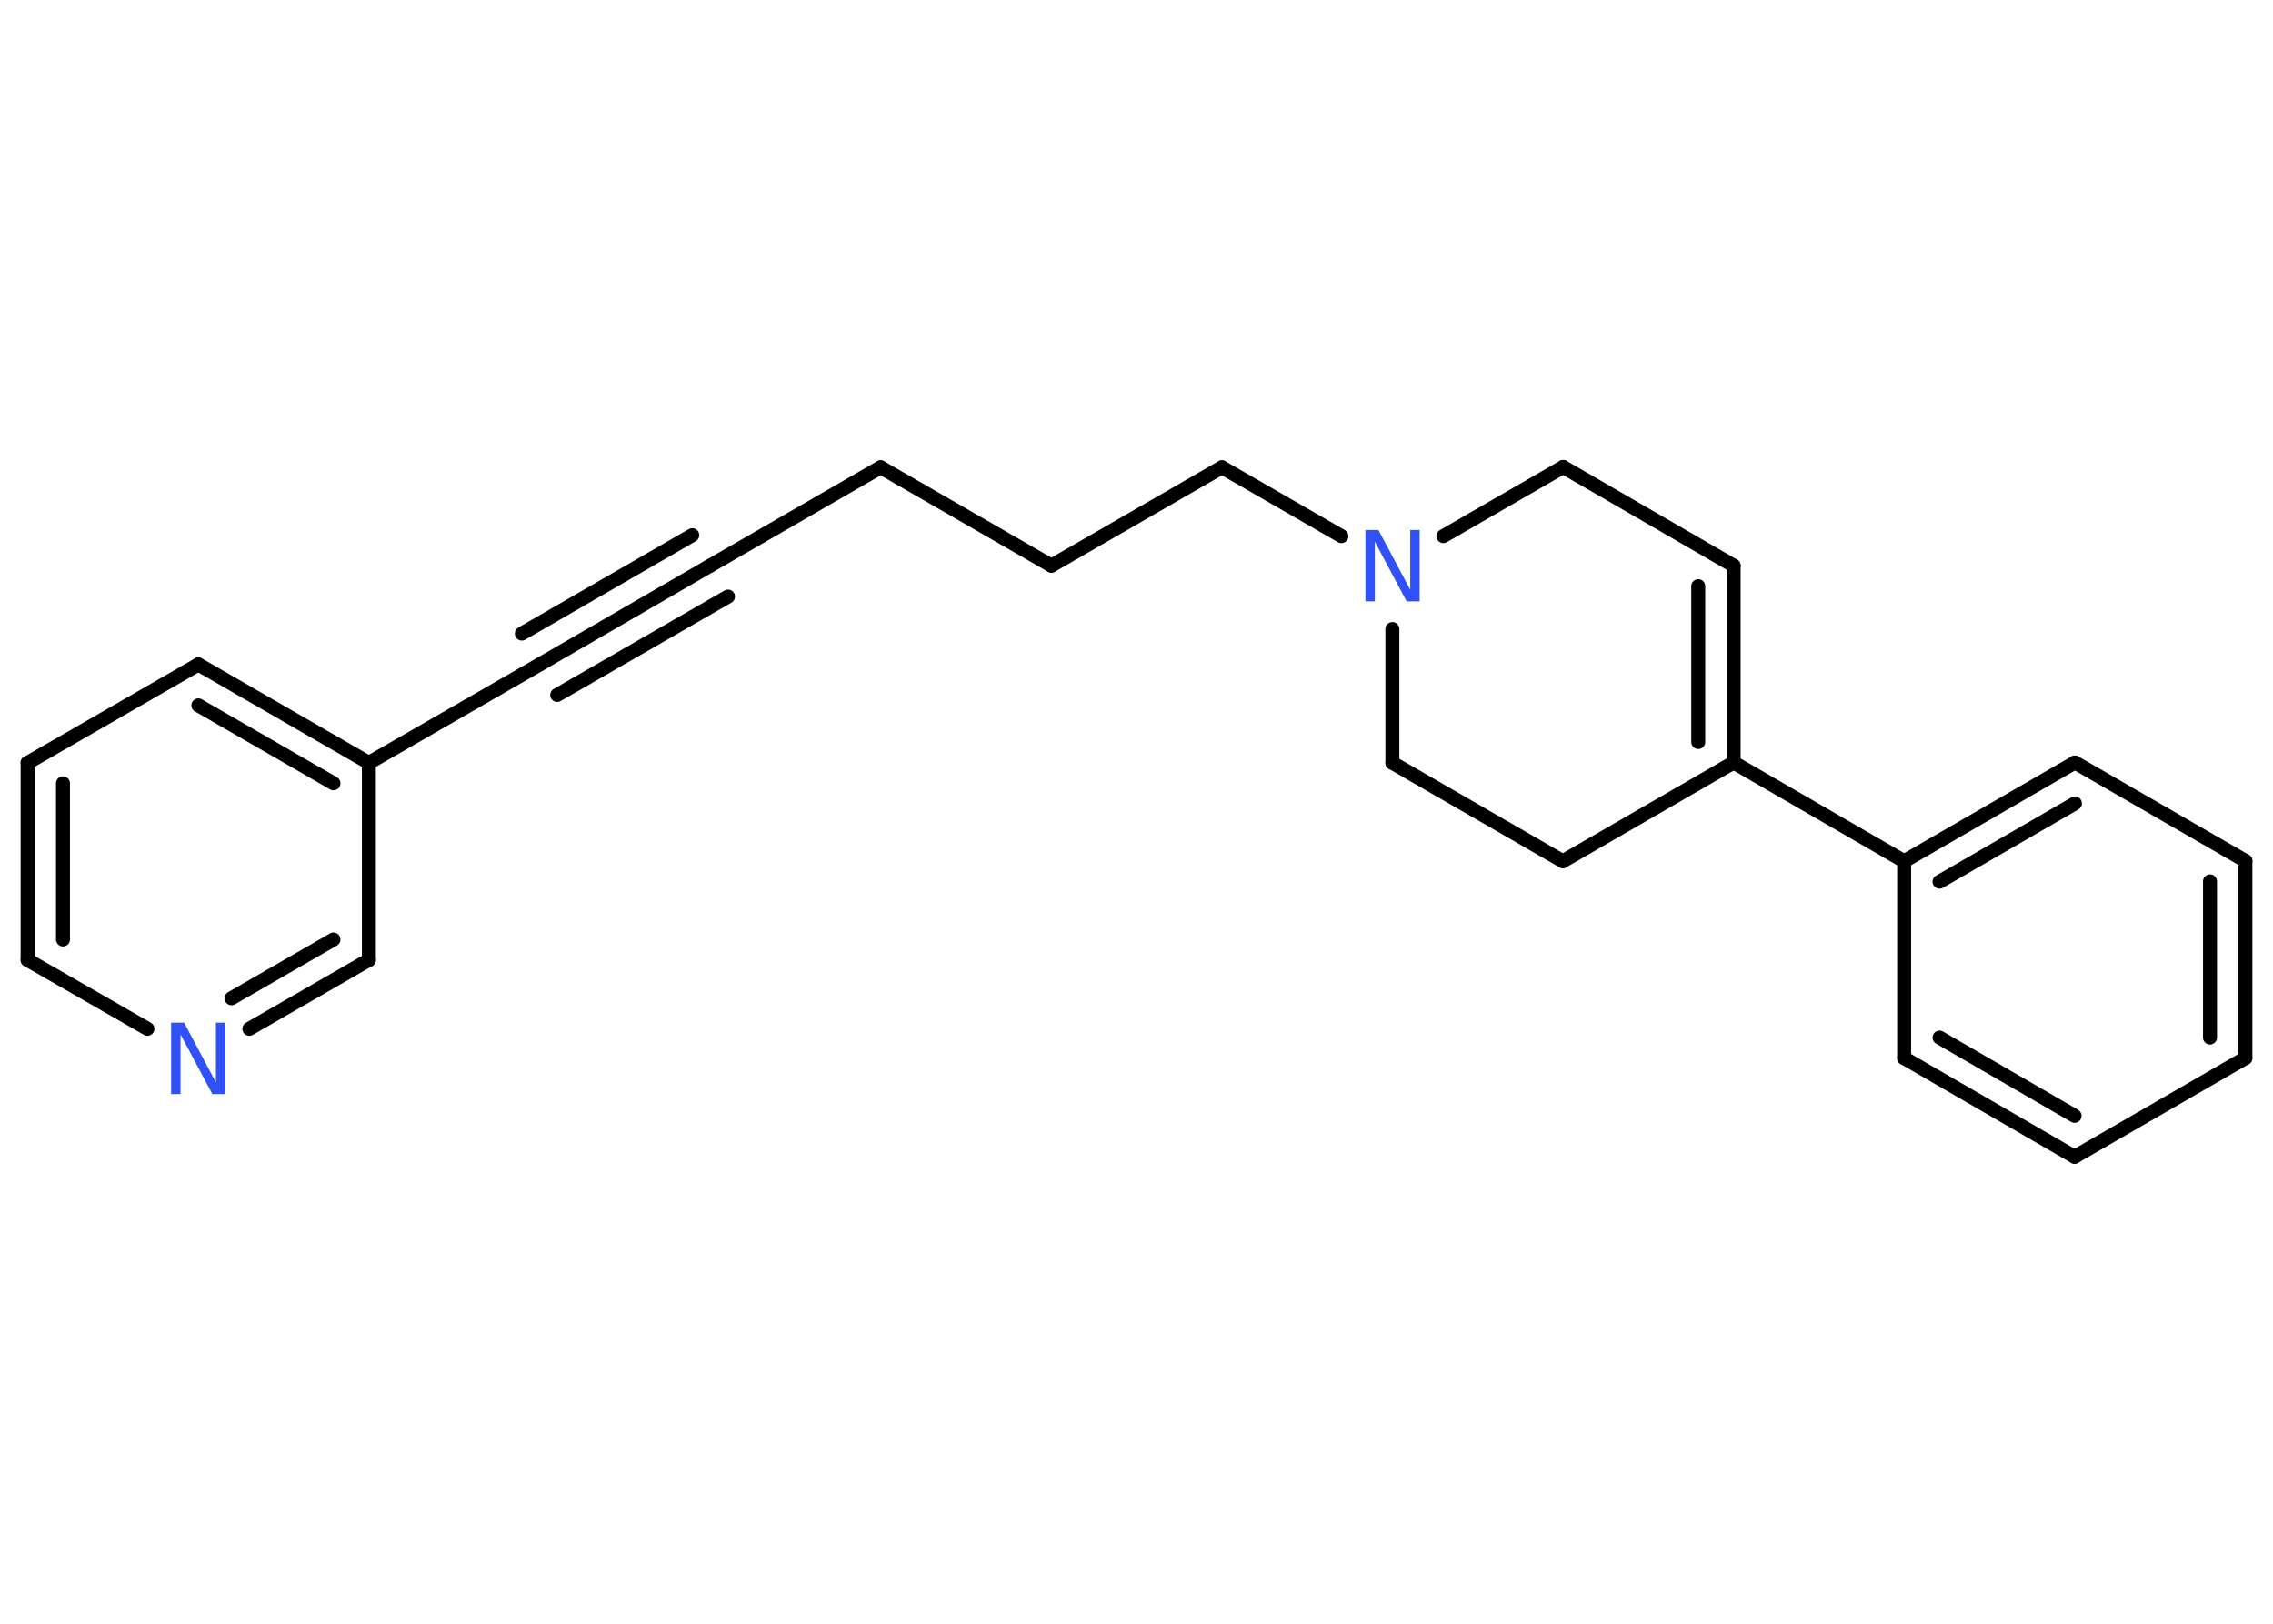 <?xml version='1.0' encoding='UTF-8'?>
<!DOCTYPE svg PUBLIC "-//W3C//DTD SVG 1.1//EN" "http://www.w3.org/Graphics/SVG/1.1/DTD/svg11.dtd">
<svg version='1.2' xmlns='http://www.w3.org/2000/svg' xmlns:xlink='http://www.w3.org/1999/xlink' width='70.0mm' height='50.0mm' viewBox='0 0 70.0 50.0'>
  <desc>Generated by the Chemistry Development Kit (http://github.com/cdk)</desc>
  <g stroke-linecap='round' stroke-linejoin='round' stroke='#000000' stroke-width='.43' fill='#3050F8'>
    <rect x='.0' y='.0' width='70.0' height='50.0' fill='#FFFFFF' stroke='none'/>
    <g id='mol1' class='mol'>
      <g id='mol1bnd1' class='bond'>
        <line x1='21.87' y1='17.42' x2='16.62' y2='20.46'/>
        <line x1='22.42' y1='18.37' x2='17.16' y2='21.4'/>
        <line x1='21.32' y1='16.48' x2='16.07' y2='19.51'/>
      </g>
      <line id='mol1bnd2' class='bond' x1='16.62' y1='20.46' x2='11.36' y2='23.49'/>
      <g id='mol1bnd3' class='bond'>
        <line x1='11.36' y1='23.49' x2='6.11' y2='20.46'/>
        <line x1='10.27' y1='24.12' x2='6.11' y2='21.72'/>
      </g>
      <line id='mol1bnd4' class='bond' x1='6.11' y1='20.46' x2='.85' y2='23.49'/>
      <g id='mol1bnd5' class='bond'>
        <line x1='.85' y1='23.49' x2='.85' y2='29.56'/>
        <line x1='1.94' y1='24.12' x2='1.94' y2='28.93'/>
      </g>
      <line id='mol1bnd6' class='bond' x1='.85' y1='29.56' x2='4.54' y2='31.68'/>
      <g id='mol1bnd7' class='bond'>
        <line x1='7.68' y1='31.68' x2='11.36' y2='29.56'/>
        <line x1='7.13' y1='30.74' x2='10.27' y2='28.93'/>
      </g>
      <line id='mol1bnd8' class='bond' x1='11.36' y1='23.49' x2='11.36' y2='29.56'/>
      <line id='mol1bnd9' class='bond' x1='21.87' y1='17.42' x2='27.12' y2='14.39'/>
      <line id='mol1bnd10' class='bond' x1='27.12' y1='14.39' x2='32.38' y2='17.42'/>
      <line id='mol1bnd11' class='bond' x1='32.38' y1='17.42' x2='37.63' y2='14.39'/>
      <line id='mol1bnd12' class='bond' x1='37.63' y1='14.39' x2='41.31' y2='16.51'/>
      <line id='mol1bnd13' class='bond' x1='44.45' y1='16.51' x2='48.14' y2='14.38'/>
      <line id='mol1bnd14' class='bond' x1='48.14' y1='14.38' x2='53.39' y2='17.42'/>
      <g id='mol1bnd15' class='bond'>
        <line x1='53.39' y1='23.48' x2='53.39' y2='17.42'/>
        <line x1='52.3' y1='22.85' x2='52.3' y2='18.05'/>
      </g>
      <line id='mol1bnd16' class='bond' x1='53.39' y1='23.48' x2='58.64' y2='26.52'/>
      <g id='mol1bnd17' class='bond'>
        <line x1='63.9' y1='23.48' x2='58.64' y2='26.52'/>
        <line x1='63.9' y1='24.74' x2='59.73' y2='27.15'/>
      </g>
      <line id='mol1bnd18' class='bond' x1='63.9' y1='23.48' x2='69.15' y2='26.51'/>
      <g id='mol1bnd19' class='bond'>
        <line x1='69.15' y1='32.58' x2='69.15' y2='26.51'/>
        <line x1='68.06' y1='31.95' x2='68.06' y2='27.14'/>
      </g>
      <line id='mol1bnd20' class='bond' x1='69.15' y1='32.58' x2='63.89' y2='35.62'/>
      <g id='mol1bnd21' class='bond'>
        <line x1='58.64' y1='32.58' x2='63.89' y2='35.62'/>
        <line x1='59.73' y1='31.95' x2='63.89' y2='34.36'/>
      </g>
      <line id='mol1bnd22' class='bond' x1='58.64' y1='26.52' x2='58.64' y2='32.58'/>
      <line id='mol1bnd23' class='bond' x1='53.39' y1='23.48' x2='48.13' y2='26.52'/>
      <line id='mol1bnd24' class='bond' x1='48.13' y1='26.52' x2='42.88' y2='23.49'/>
      <line id='mol1bnd25' class='bond' x1='42.88' y1='19.37' x2='42.88' y2='23.49'/>
      <path id='mol1atm7' class='atom' d='M5.27 31.49h.4l.98 1.84v-1.84h.29v2.2h-.4l-.98 -1.84v1.84h-.29v-2.2z' stroke='none'/>
      <path id='mol1atm12' class='atom' d='M42.05 16.32h.4l.98 1.84v-1.84h.29v2.2h-.4l-.98 -1.84v1.84h-.29v-2.2z' stroke='none'/>
    </g>
  </g>
</svg>
